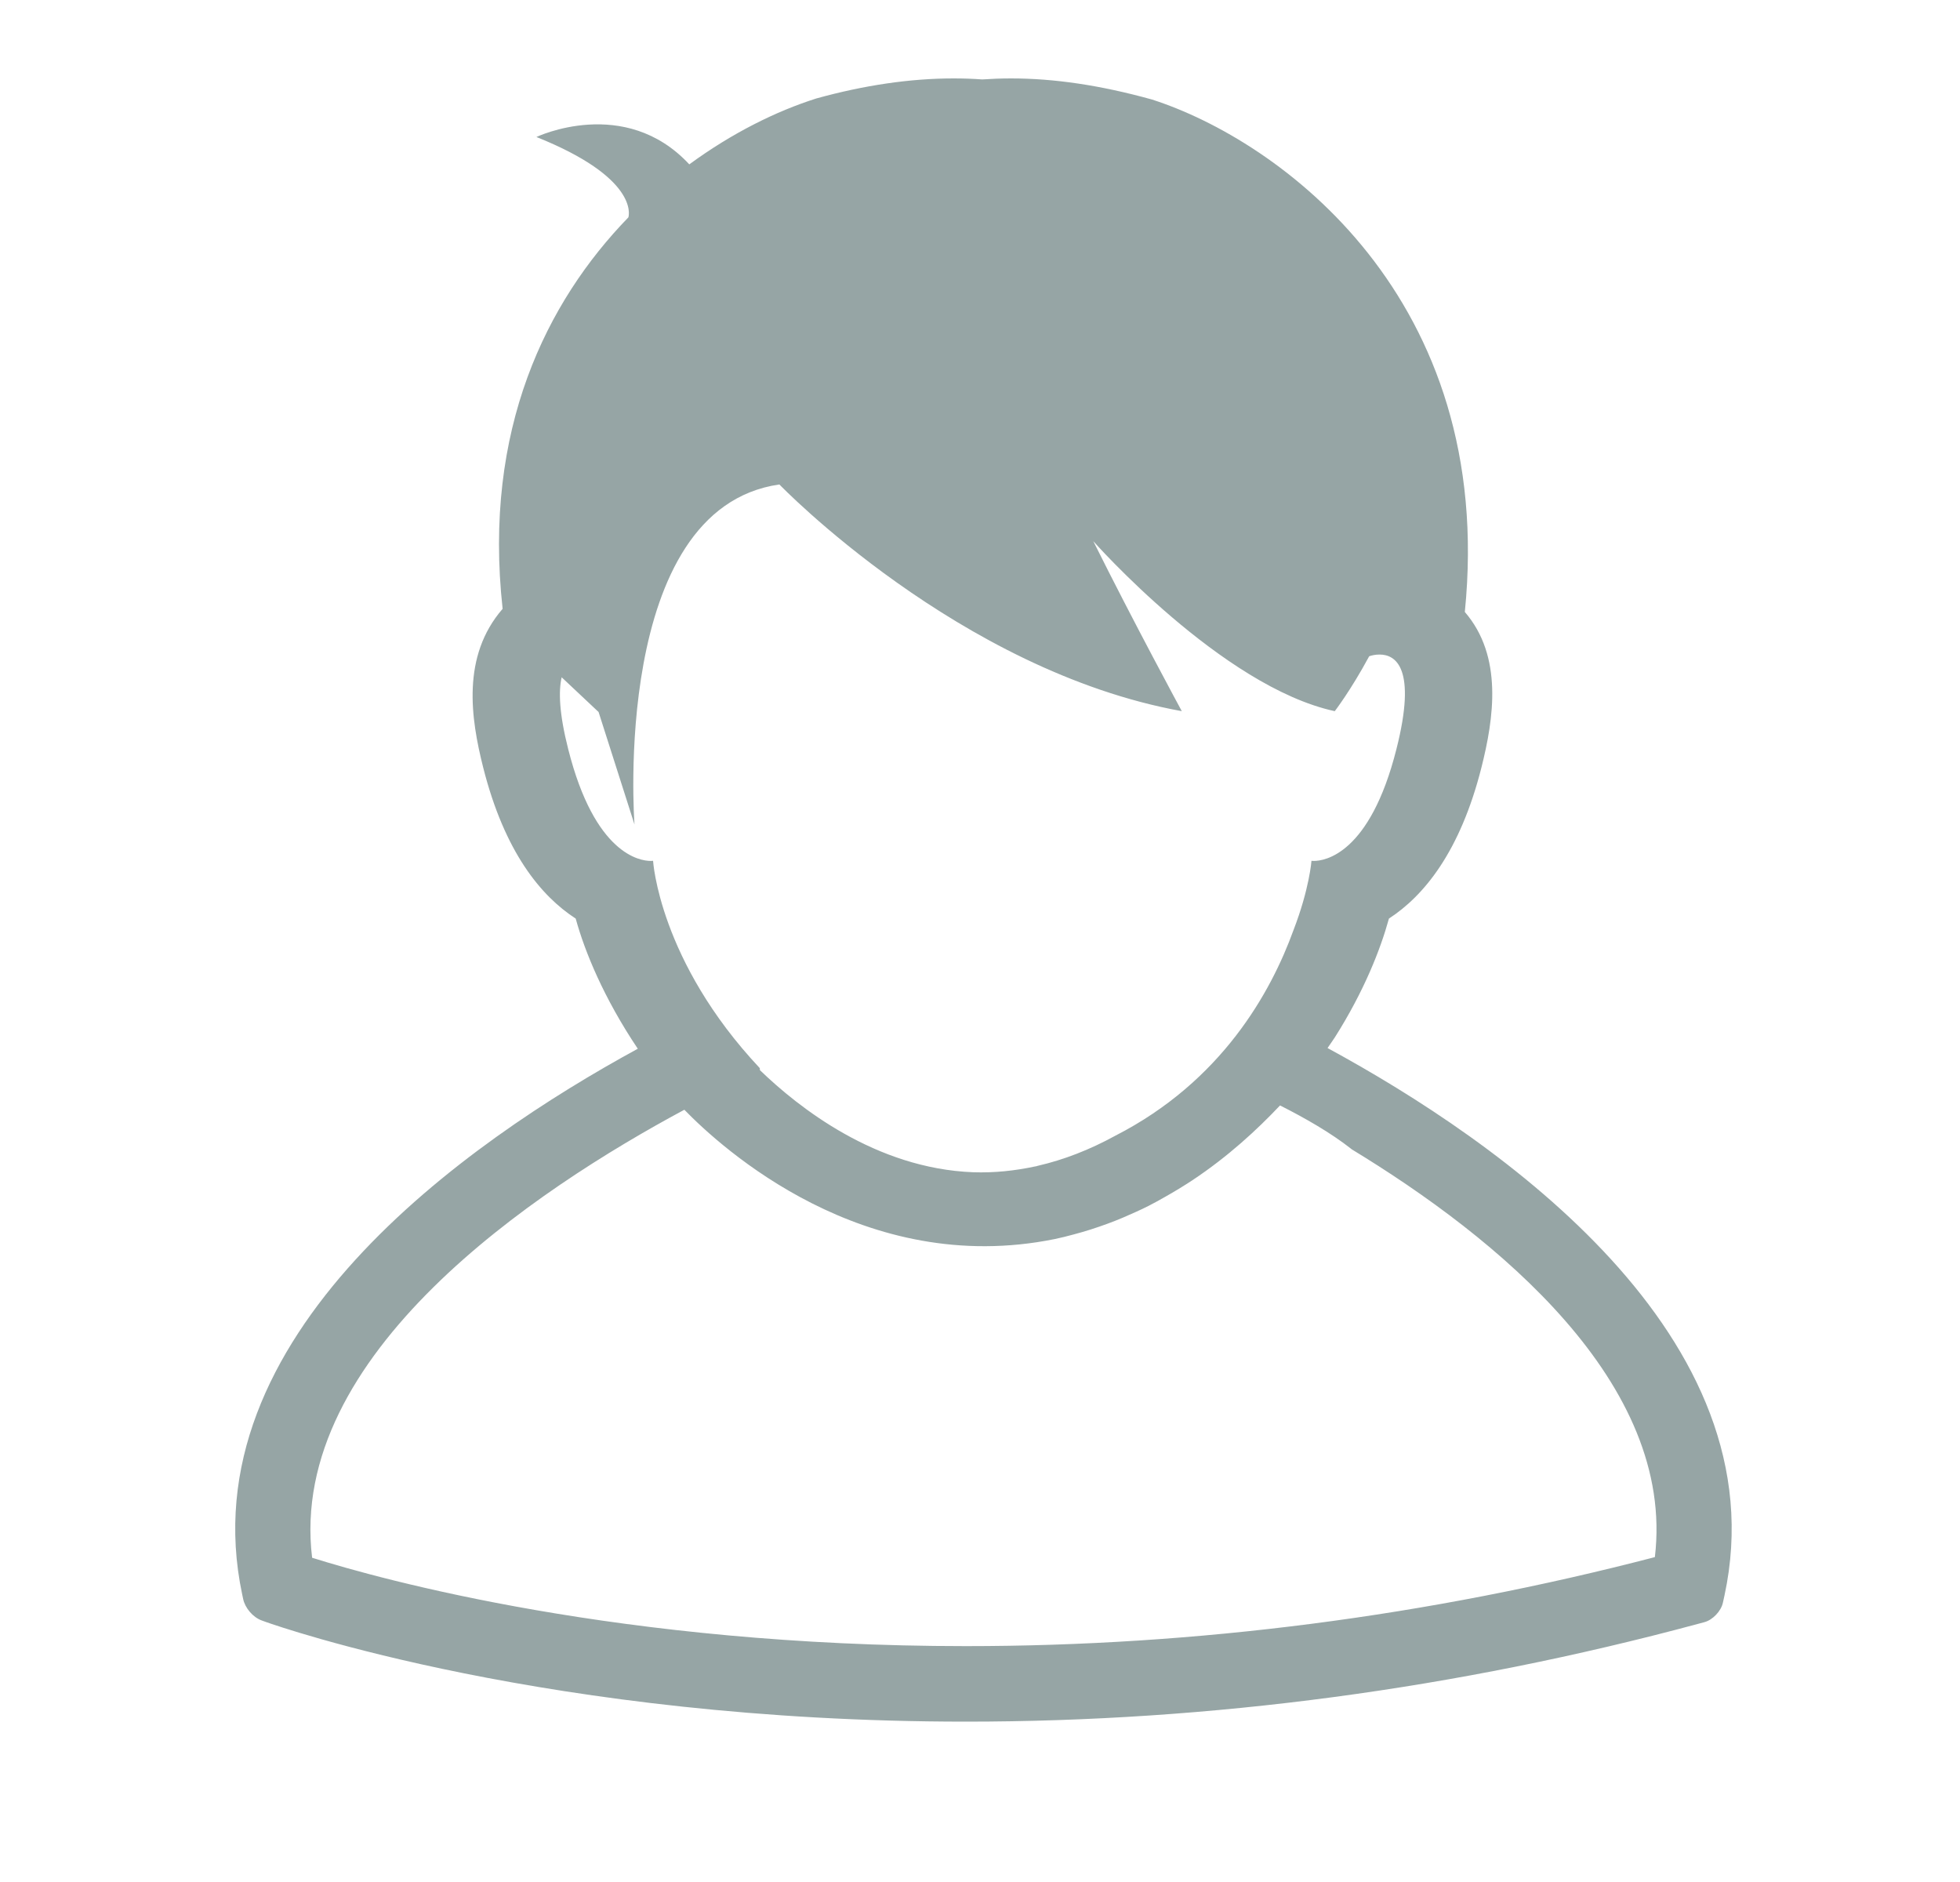 <?xml version="1.0" encoding="UTF-8" standalone="no"?>
<svg width="25px" height="24px" viewBox="0 0 25 24" version="1.1" xmlns="http://www.w3.org/2000/svg" xmlns:xlink="http://www.w3.org/1999/xlink" xmlns:sketch="http://www.bohemiancoding.com/sketch/ns">
    <title>icon-child-boy</title>
    <description>Created with Sketch (http://www.bohemiancoding.com/sketch)</description>
    <defs></defs>
    <g id="Page-1" stroke="none" stroke-width="1" fill="none" fill-rule="evenodd" sketch:type="MSPage">
        <path d="M17.026,13.229 C17.399,12.64 17.608,12.107 17.716,11.714 C18.158,11.427 18.623,10.867 18.896,9.787 C19.054,9.161 19.173,8.37 18.684,7.804 C19.087,3.796 16.319,1.791 14.693,1.269 C14.034,1.086 13.445,1 12.896,1 C12.767,1 12.645,1.005 12.528,1.013 C12.409,1.004 12.287,1 12.163,1 C11.613,1 11.024,1.086 10.411,1.256 C9.901,1.418 9.343,1.693 8.792,2.096 C7.969,1.21 6.842,1.747 6.842,1.747 C8.132,2.263 8.026,2.736 8.015,2.772 C6.971,3.847 6.159,5.477 6.411,7.764 C5.885,8.37 6.005,9.161 6.163,9.787 C6.436,10.867 6.9,11.427 7.343,11.714 C7.46,12.139 7.702,12.728 8.135,13.374 C5.952,14.563 2.393,17.045 3.089,20.332 L3.102,20.393 C3.126,20.505 3.225,20.624 3.339,20.665 L3.397,20.686 C3.543,20.737 7.011,21.955 12.319,21.955 C15.444,21.955 18.584,21.536 21.652,20.71 L21.741,20.686 C21.848,20.657 21.954,20.543 21.976,20.437 L21.996,20.346 C22.708,17.043 19.117,14.55 16.933,13.365 C16.967,13.315 17.002,13.266 17.026,13.229 Z M7.248,9.555 C7.132,9.099 7.123,8.817 7.164,8.637 L7.635,9.08 L8.093,10.514 C8.093,10.514 7.785,6.488 9.941,6.178 C9.941,6.178 12.231,8.554 15.074,9.069 C15.074,9.069 14.458,7.933 13.945,6.901 C13.945,6.901 15.587,8.759 17.025,9.069 C17.025,9.069 17.229,8.805 17.464,8.369 C17.496,8.358 17.54,8.347 17.597,8.347 C17.799,8.347 18.076,8.513 17.811,9.555 C17.472,10.896 16.894,10.979 16.758,10.979 C16.739,10.979 16.728,10.977 16.728,10.977 C16.728,10.977 16.703,11.332 16.498,11.863 C16.211,12.654 15.583,13.789 14.226,14.483 C13.898,14.663 13.567,14.791 13.236,14.867 C13.226,14.869 13.217,14.872 13.208,14.875 L13.207,14.874 C12.943,14.931 12.678,14.958 12.413,14.949 C11.166,14.901 10.182,14.119 9.693,13.647 C9.692,13.639 9.691,13.63 9.691,13.621 C8.406,12.253 8.33,10.977 8.33,10.977 C8.33,10.977 8.32,10.979 8.3,10.979 C8.164,10.979 7.587,10.896 7.248,9.555 L7.248,9.555 Z M21.108,19.857 C18.216,20.61 15.26,20.992 12.32,20.992 C7.931,20.992 4.872,20.145 3.981,19.865 C3.667,17.271 6.835,15.168 8.729,14.152 C9.204,14.641 11.019,16.295 13.453,15.801 C13.535,15.784 13.615,15.764 13.695,15.742 C13.768,15.723 13.842,15.701 13.915,15.678 C14.055,15.633 14.19,15.584 14.32,15.529 C14.43,15.481 14.539,15.434 14.648,15.379 C14.722,15.341 14.794,15.301 14.866,15.26 C14.98,15.196 15.093,15.127 15.206,15.053 C15.663,14.75 16.032,14.409 16.327,14.097 C16.648,14.259 16.976,14.447 17.235,14.651 C17.237,14.653 17.237,14.654 17.239,14.655 C19.09,15.78 21.372,17.636 21.108,19.857 L21.108,19.857 Z" id="son" fill="#96A5A5" sketch:type="MSShapeGroup"></path>
    </g>
</svg>